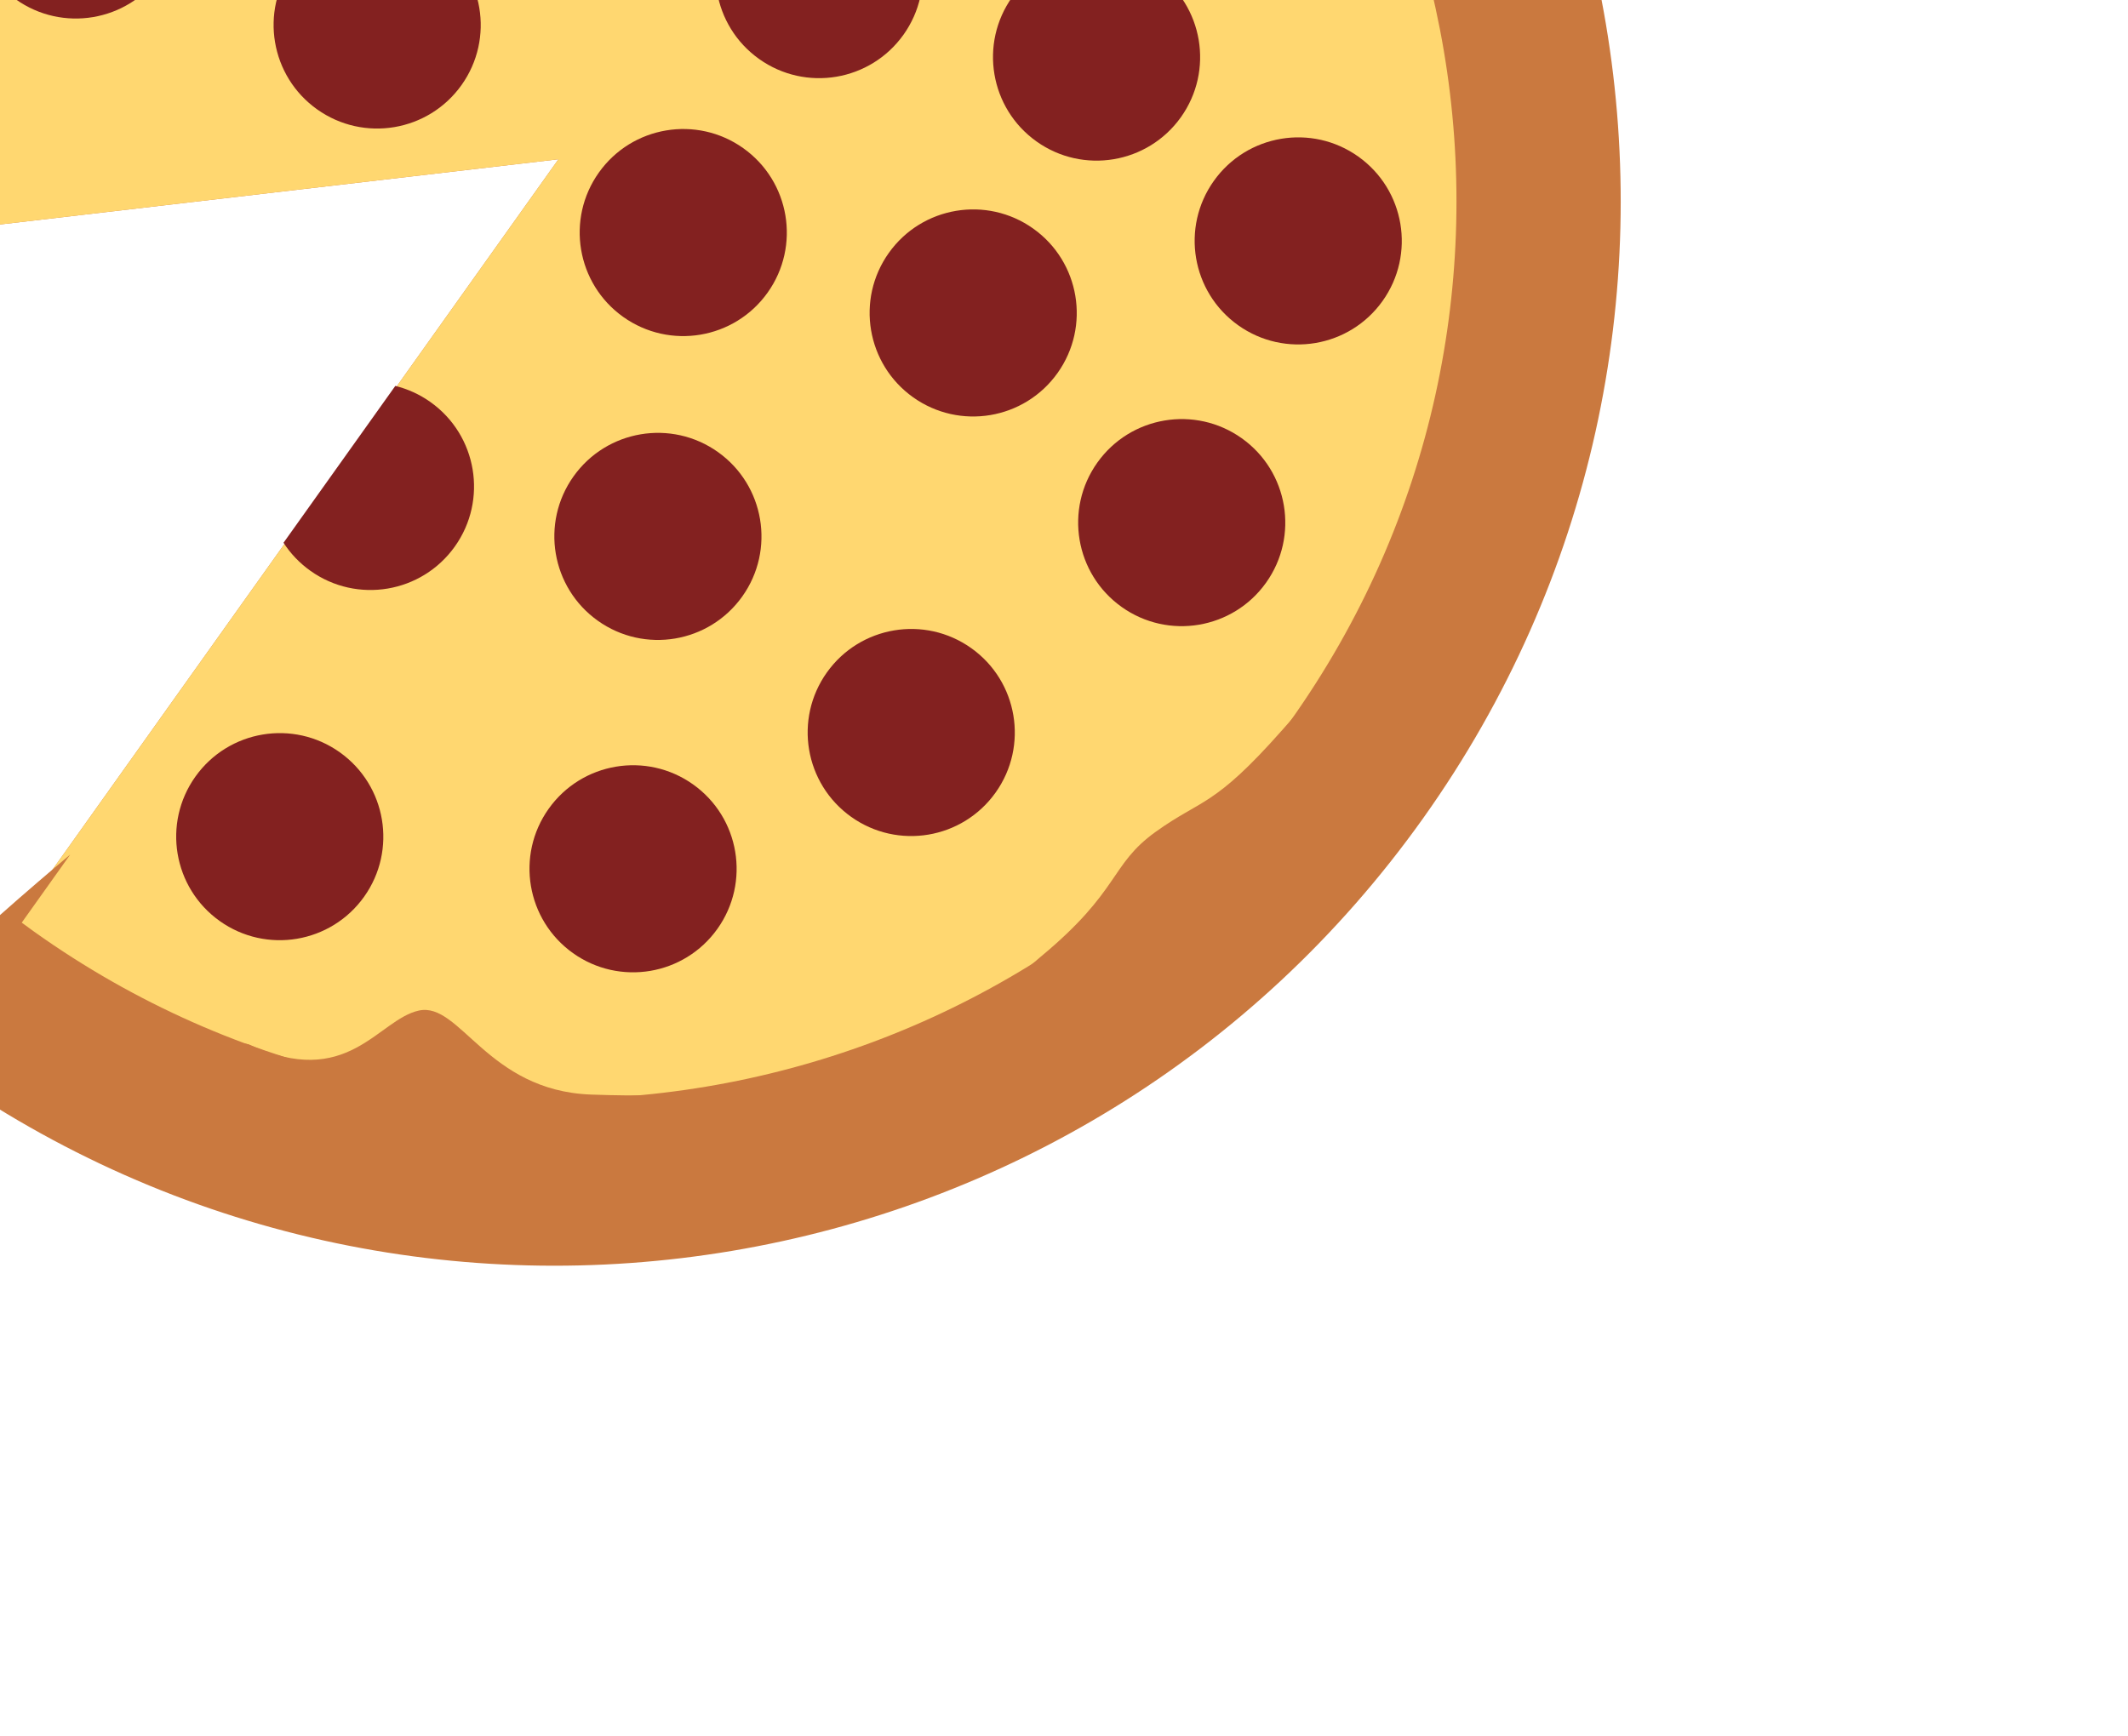 <svg width="750" height="612" viewBox="0 0 750 612" fill="none" xmlns="http://www.w3.org/2000/svg">
<g filter="url(#filter0_d_1739_1623)">
<path fill-rule="evenodd" clip-rule="evenodd" d="M-28.185 368.154L196.822 52.149L-178.681 96.006C-185.37 11.18 -163.416 -76.381 -110.201 -151.117C10.086 -320.052 244.546 -359.488 413.48 -239.201C582.414 -118.914 621.85 115.546 501.563 284.48C381.276 453.414 146.816 492.85 -22.118 372.564C-24.159 371.11 -26.181 369.64 -28.185 368.154Z" fill="#CA793F"/>
<path fill-rule="evenodd" clip-rule="evenodd" d="M6.044 320.081L196.822 52.148L-120.504 89.211C-125.811 18.057 -107.255 -55.259 -62.664 -117.884C38.883 -260.499 236.998 -293.662 379.838 -191.955C522.679 -90.247 556.154 107.816 454.606 250.431C353.059 393.046 154.944 426.209 12.104 324.502C10.062 323.048 8.042 321.574 6.044 320.081Z" fill="#FFD770"/>
<path d="M147.632 352.257C133.105 355.418 122.622 380.485 87.607 364.146C42.374 355.262 93.508 384.306 101.55 398.011C109.591 411.717 190.733 412.409 208.531 420.171C226.328 427.933 277.379 401.062 260.797 389.869C244.215 378.676 244.629 383.267 208.183 381.868C171.737 380.469 162.158 349.097 147.632 352.257Z" fill="#CA793F"/>
<path d="M407.351 289.213C391.036 300.92 395.026 309.899 366.731 333.331C331.227 362.734 372.896 359.405 388.597 361.852C404.298 364.299 456.183 301.909 473.456 293.041C490.729 284.173 502.229 227.639 483.069 233.395C463.908 239.151 476.026 226.066 451.879 253.4C427.732 280.735 423.667 277.506 407.351 289.213Z" fill="#CA793F"/>
<circle cx="98.6" cy="290.952" r="36.5" transform="rotate(-144.548 98.6 290.952)" fill="#832120"/>
<circle cx="223.118" cy="302.275" r="36.5" transform="rotate(-144.548 223.118 302.275)" fill="#832120"/>
<circle cx="416.491" cy="180.242" r="36.5" transform="rotate(-144.548 416.491 180.242)" fill="#832120"/>
<circle cx="457.552" cy="80.929" r="36.5" transform="rotate(-144.548 457.552 80.929)" fill="#832120"/>
<circle cx="386.479" cy="16.131" r="36.5" transform="rotate(-144.548 386.479 16.131)" fill="#832120"/>
<circle cx="288.706" cy="-12.945" r="36.5" transform="rotate(-144.548 288.706 -12.945)" fill="#832120"/>
<circle cx="342.996" cy="106.327" r="36.5" transform="rotate(-144.548 342.996 106.327)" fill="#832120"/>
<circle cx="321.16" cy="254.234" r="36.5" transform="rotate(-144.548 321.16 254.234)" fill="#832120"/>
<circle cx="132.931" cy="4.815" r="36.5" transform="rotate(-144.548 132.931 4.815)" fill="#832120"/>
<circle cx="231.877" cy="185.102" r="36.5" transform="rotate(-144.548 231.877 185.102)" fill="#832120"/>
<circle cx="240.811" cy="77.984" r="36.5" transform="rotate(-144.548 240.811 77.984)" fill="#832120"/>
<circle cx="26.739" cy="-33.969" r="36.5" transform="rotate(-144.548 26.739 -33.969)" fill="#832120"/>
<path d="M-16.942 335.124C-20.595 341.116 -39.749 359.395 -26.308 368.966L24.734 297.281C12.059 307.898 -14.02 330.33 -16.942 335.124Z" fill="#CA793F"/>
<path fill-rule="evenodd" clip-rule="evenodd" d="M99.926 187.34L139.323 132.048C143.663 133.119 147.879 135.01 151.741 137.761C168.163 149.453 171.996 172.244 160.304 188.665C148.611 205.086 125.821 208.919 109.4 197.227C105.53 194.471 102.36 191.1 99.926 187.34Z" fill="#832120"/>
</g>
<defs>
<filter id="filter0_d_1739_1623" x="-183.849" y="-308.849" width="759.059" height="759.06" filterUnits="userSpaceOnUse" color-interpolation-filters="sRGB">
<feFlood flood-opacity="0" result="BackgroundImageFix"/>
<feColorMatrix in="SourceAlpha" type="matrix" values="0 0 0 0 0 0 0 0 0 0 0 0 0 0 0 0 0 0 127 0" result="hardAlpha"/>
<feOffset dy="4"/>
<feGaussianBlur stdDeviation="2"/>
<feComposite in2="hardAlpha" operator="out"/>
<feColorMatrix type="matrix" values="0 0 0 0 0 0 0 0 0 0 0 0 0 0 0 0 0 0 0.25 0"/>
<feBlend mode="normal" in2="BackgroundImageFix" result="effect1_dropShadow_1739_1623"/>
<feBlend mode="normal" in="SourceGraphic" in2="effect1_dropShadow_1739_1623" result="shape"/>
</filter>
</defs>
</svg>
